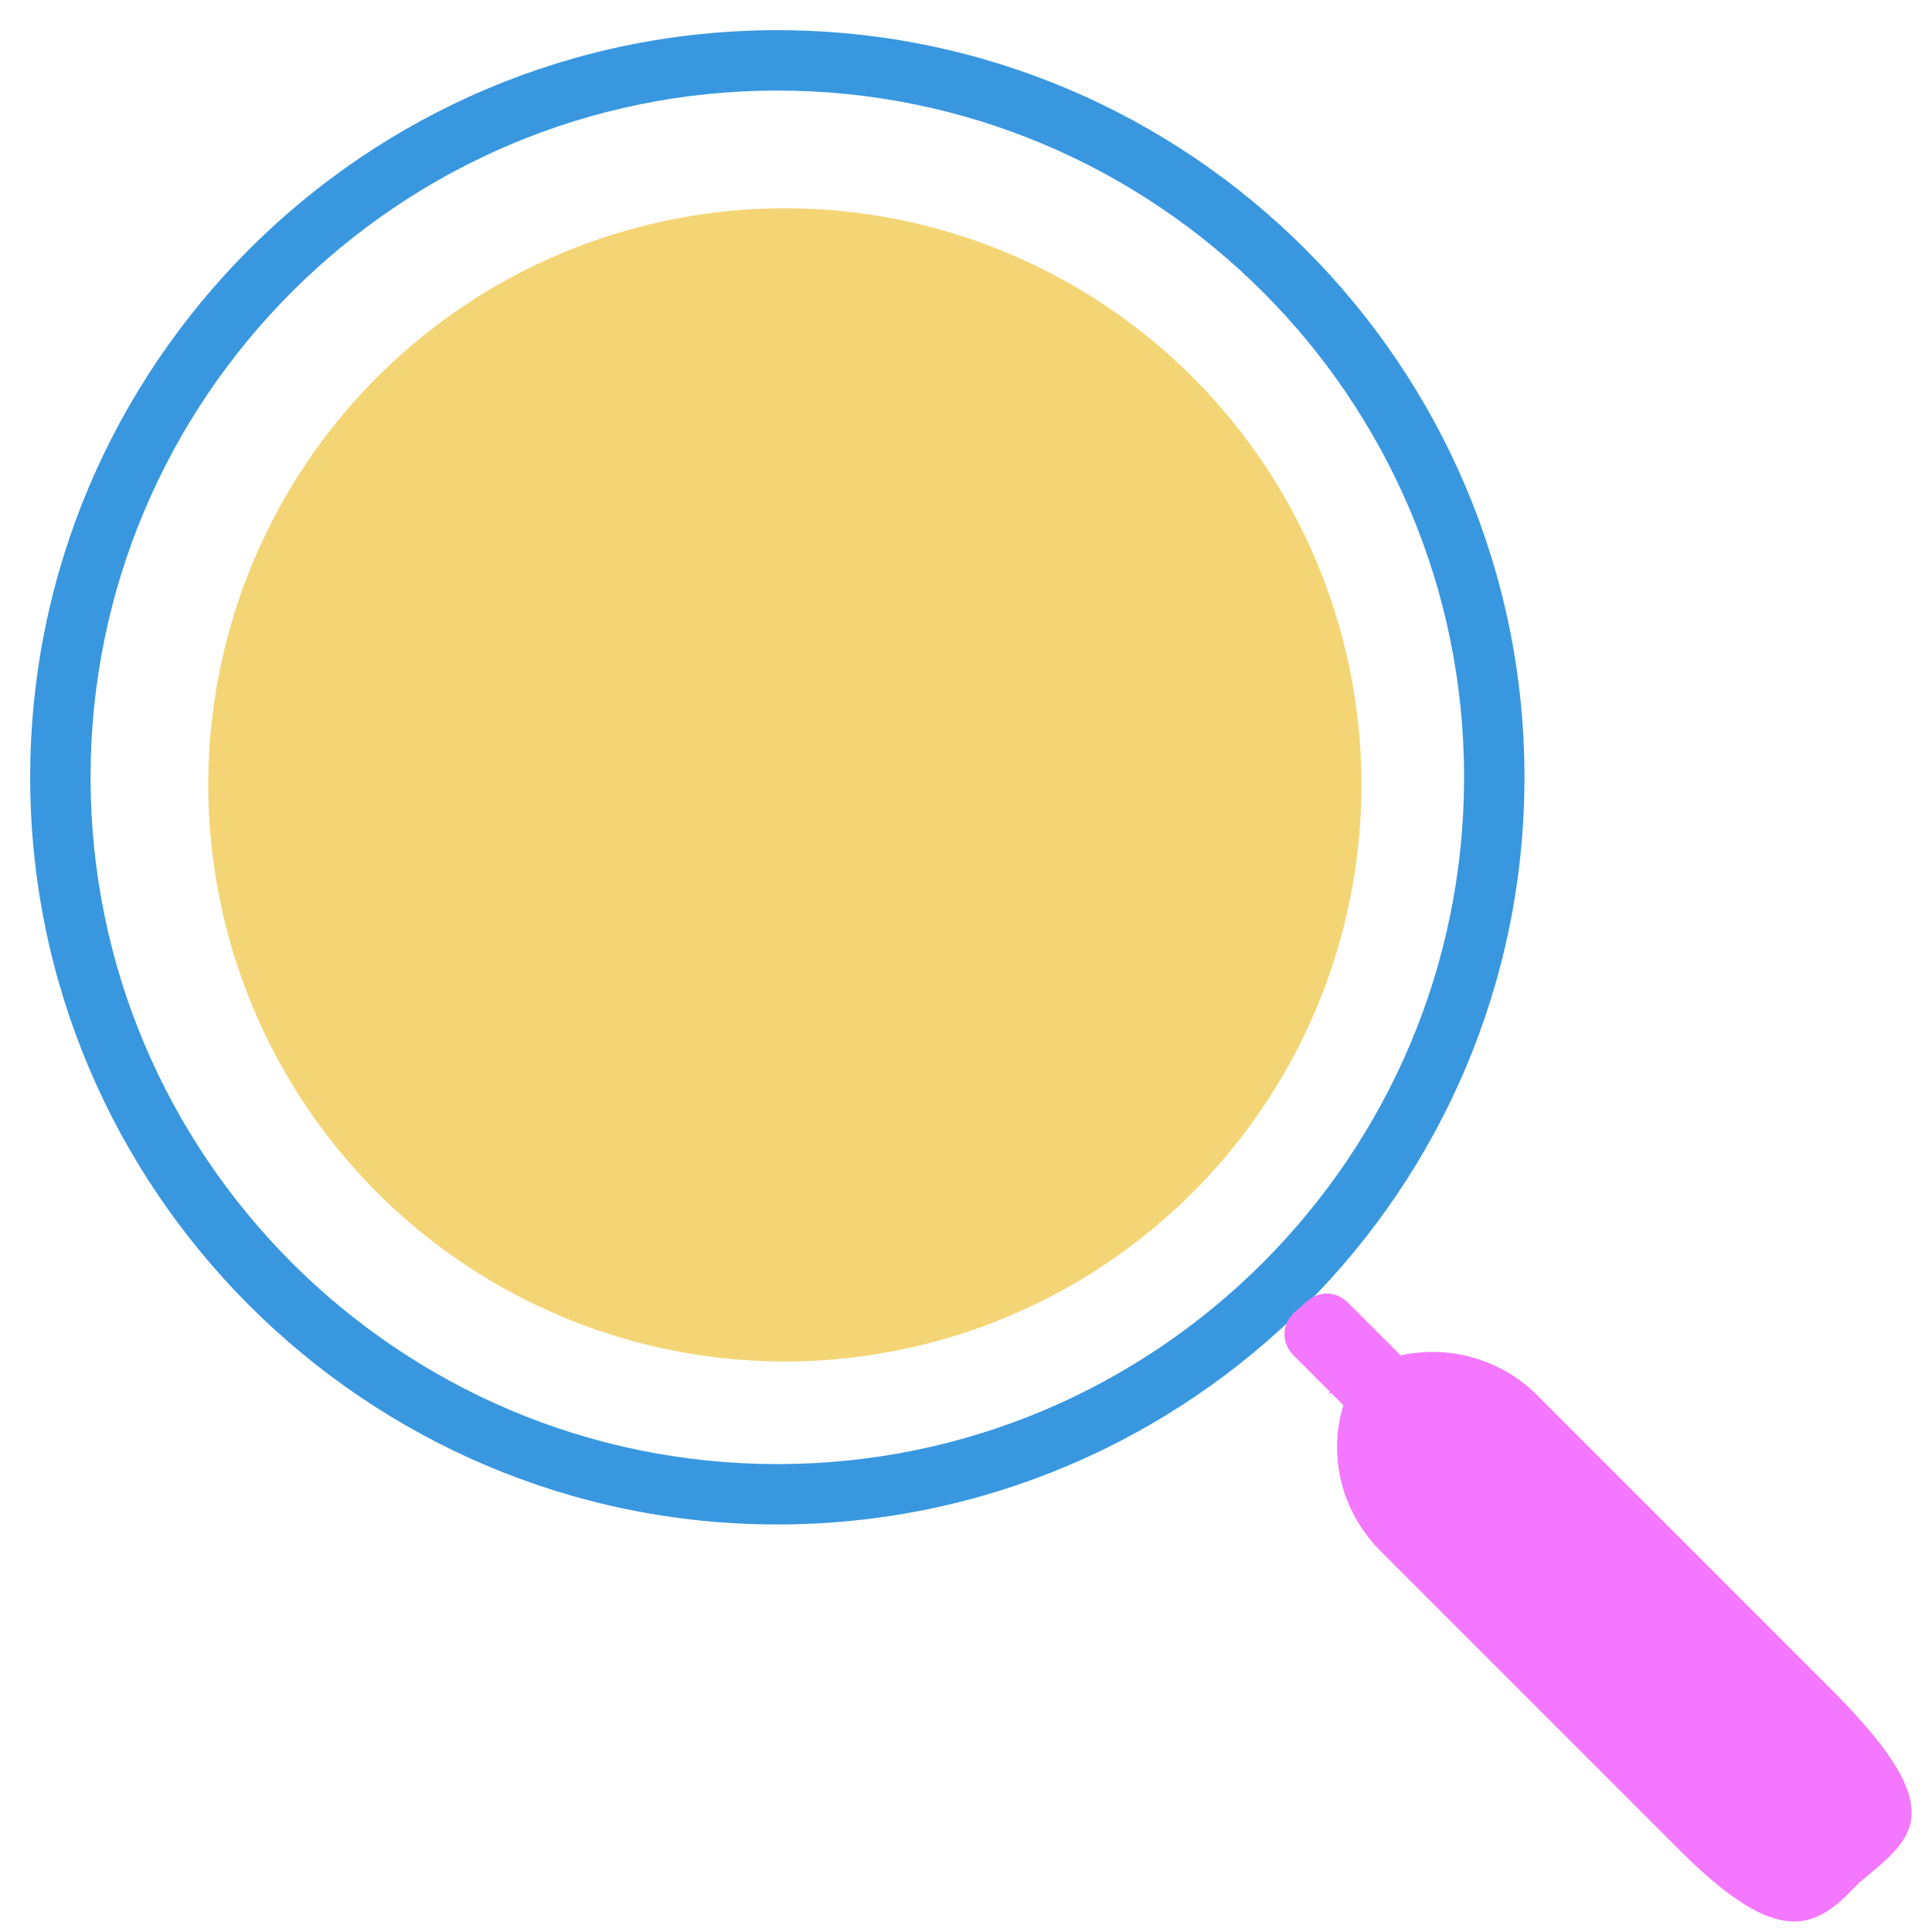 <?xml version="1.0" standalone="no"?><!DOCTYPE svg PUBLIC "-//W3C//DTD SVG 1.1//EN" "http://www.w3.org/Graphics/SVG/1.1/DTD/svg11.dtd"><svg t="1562298013189" class="icon" viewBox="0 0 1024 1024" version="1.1" xmlns="http://www.w3.org/2000/svg" p-id="2861" xmlns:xlink="http://www.w3.org/1999/xlink" width="50" height="50"><defs><style type="text/css"></style></defs><path d="M412 808C193.6 808 16 630.4 16 412S193.6 16 412 16 808 193.6 808 412 630.4 808 412 808z m0-760C211.2 48 48 211.2 48 412S211.2 776 412 776 776 612.8 776 412 612.8 48 412 48z" fill="#3997E0" p-id="2862"></path><path d="M416 416m-305.6 0a305.6 305.6 0 1 0 611.2 0 305.6 305.6 0 1 0-611.2 0Z" fill="#F4D576" p-id="2863"></path><path d="M972.8 897.6l-158.4-158.4c-19.2-19.2-47.2-26.4-72-20.8l-28-28c-6.4-6.4-16-6.4-22.4 0l-6.4 5.6c-6.4 6.4-6.4 16 0 22.4l19.2 19.2-0.8 1.6c0.8-0.8 0.8-0.8 1.6-0.8l6.4 6.4c-8 26.4-1.6 56 20 77.6l158.4 158.4c53.6 53.6 72.8 40.8 94.4 17.6 27.2-23.2 52-36-12-100.8z" fill="#F477FF" p-id="2864"></path></svg>